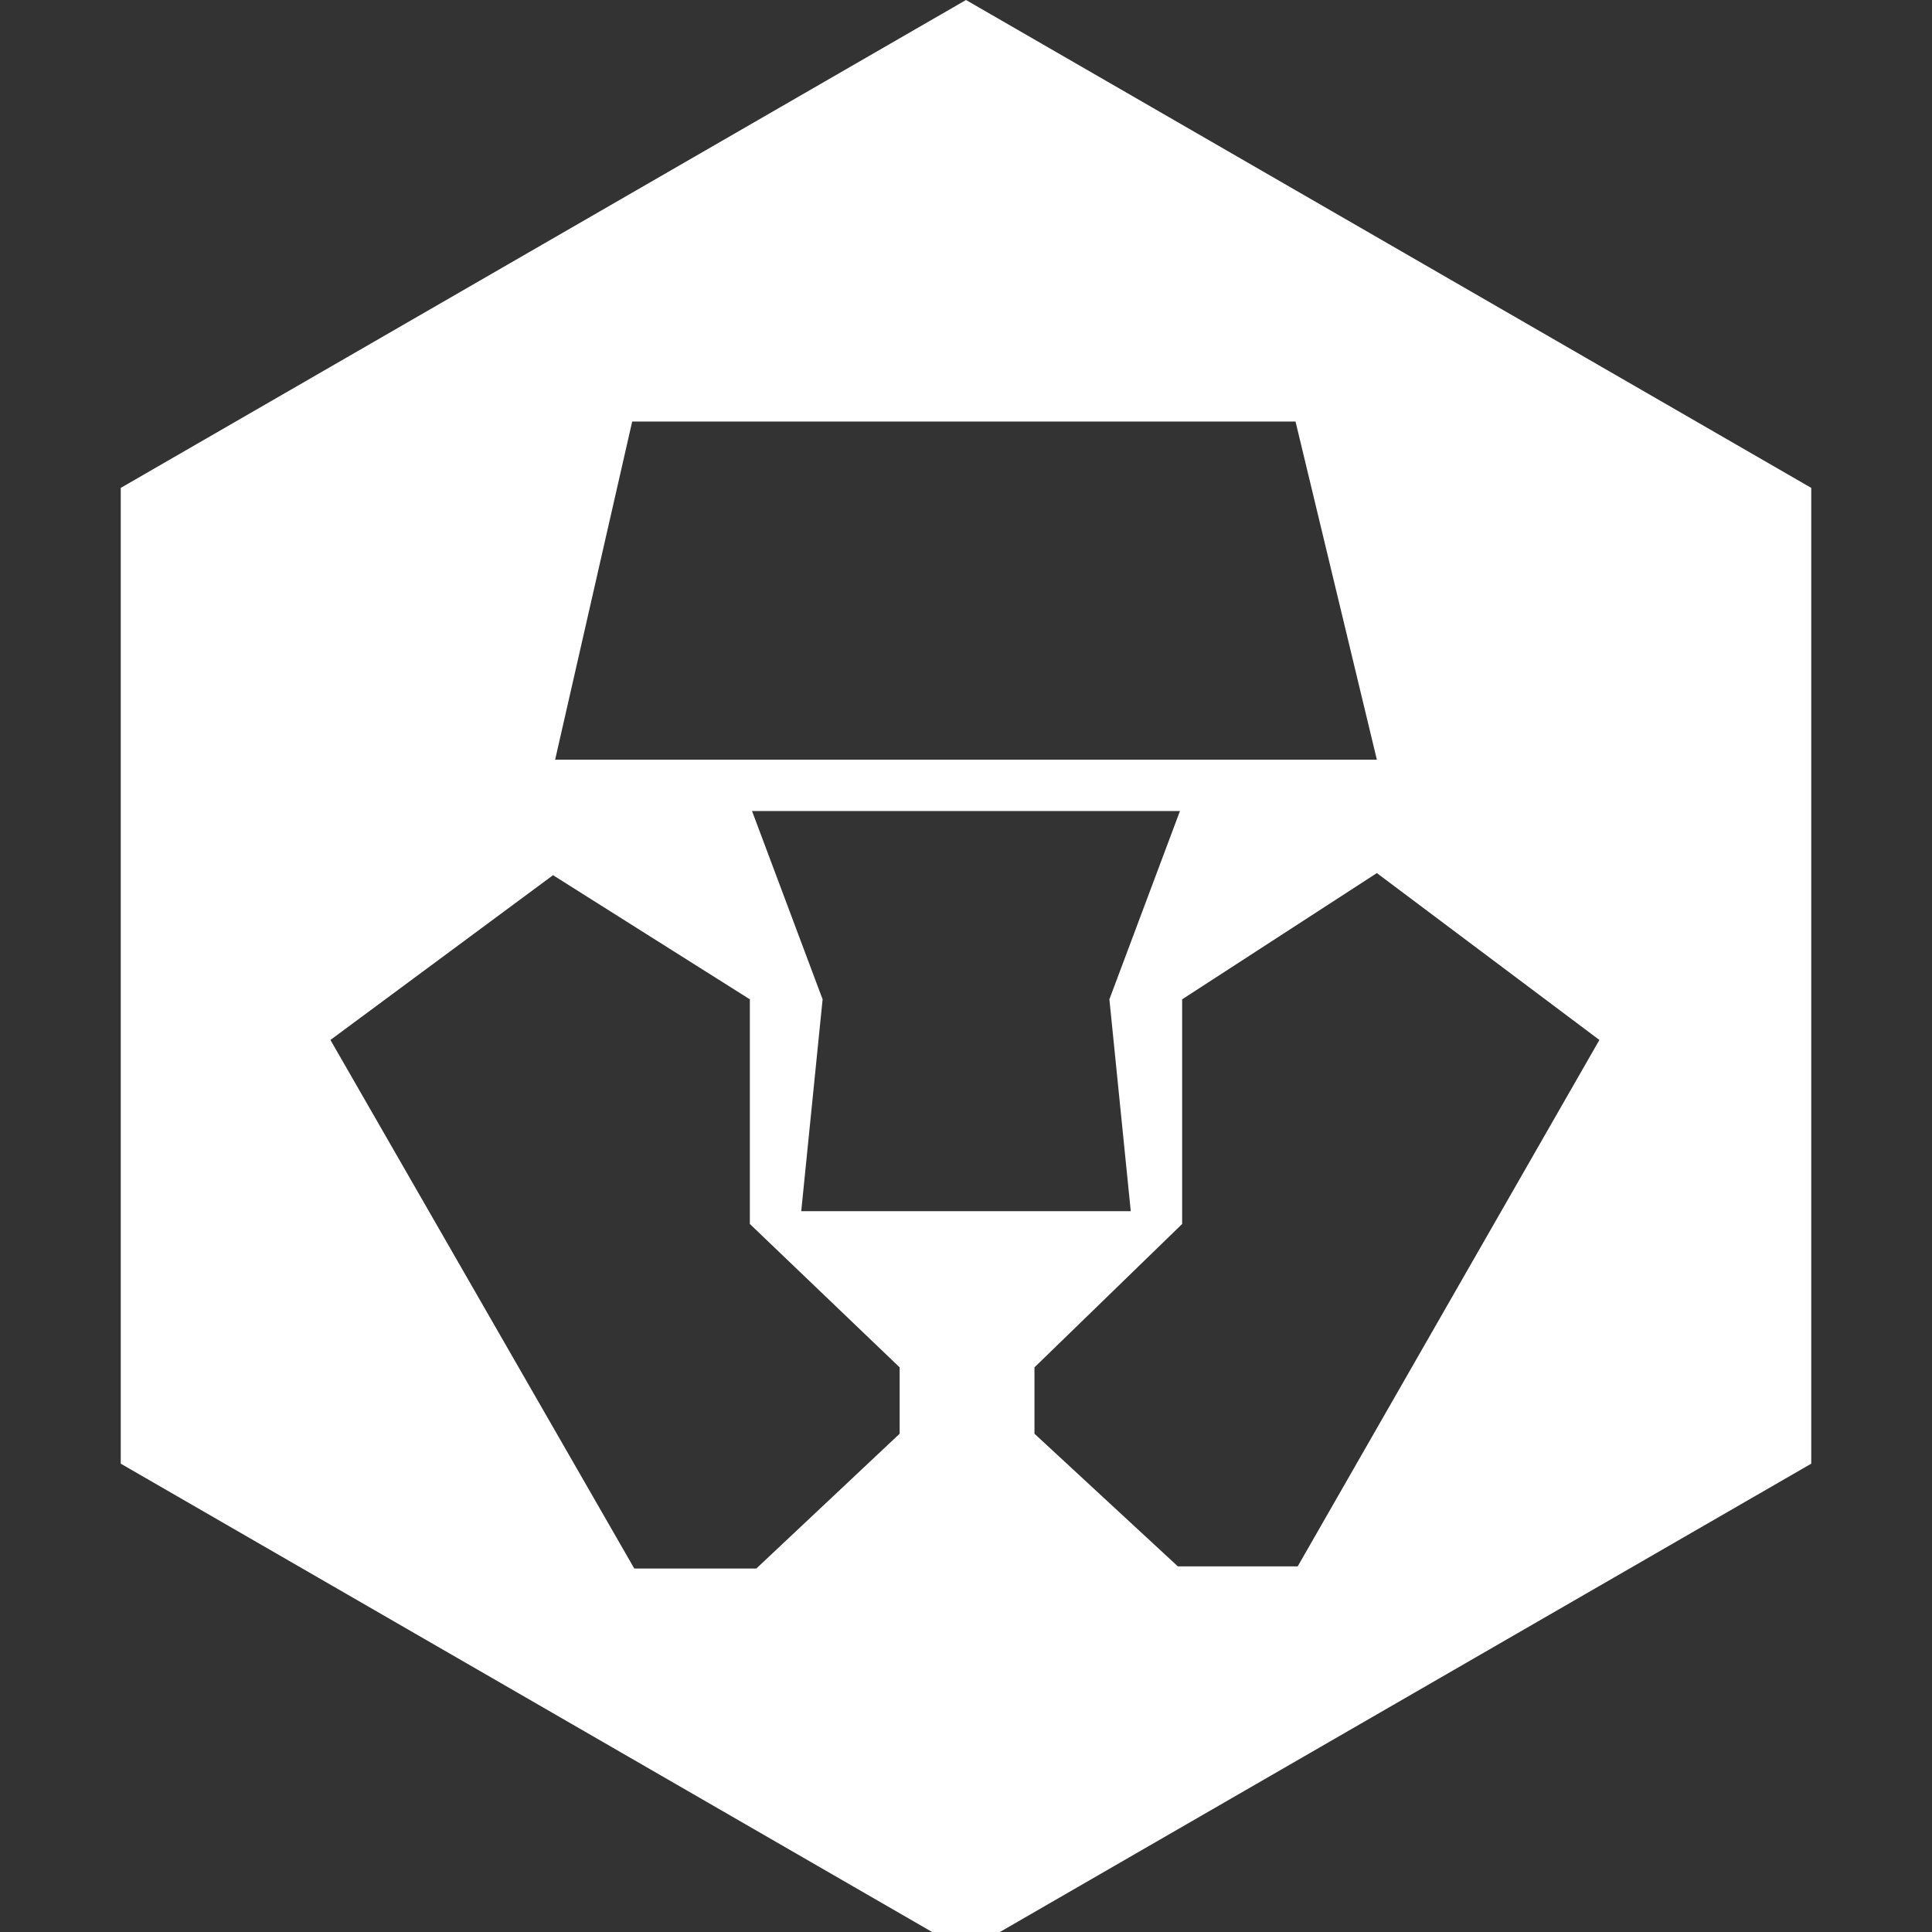<svg width="32" height="32" viewBox="0 0 32 32" fill="none" xmlns="http://www.w3.org/2000/svg">
<rect x="0" y="0" width="32" height="32" fill="#333333" stroke="none"/>
<g clip-path="url(#clip0)">
<path fill-rule="evenodd" clip-rule="evenodd" d="M2 8.081L16 0L30 8.081V24.243L16 32.324L2 24.243V8.081ZM10.471 6.982H21.458L22.805 12.582H9.195L10.471 6.982ZM12.42 16.552V20.273L14.901 22.648V23.747L12.527 25.98H10.506L5.473 17.225L9.16 14.496L12.42 16.552ZM19.544 13.433H12.456L13.625 16.552L13.271 20.061H18.729L18.375 16.552L19.544 13.433ZM19.58 16.552L22.805 14.461L26.491 17.225L21.494 25.944H19.509L17.134 23.747V22.648L19.58 20.273V16.552Z" fill="white"/>
</g>
<defs>
<clipPath id="clip0">
<rect width="32" height="32" fill="white"/>
</clipPath>
</defs>
</svg>

